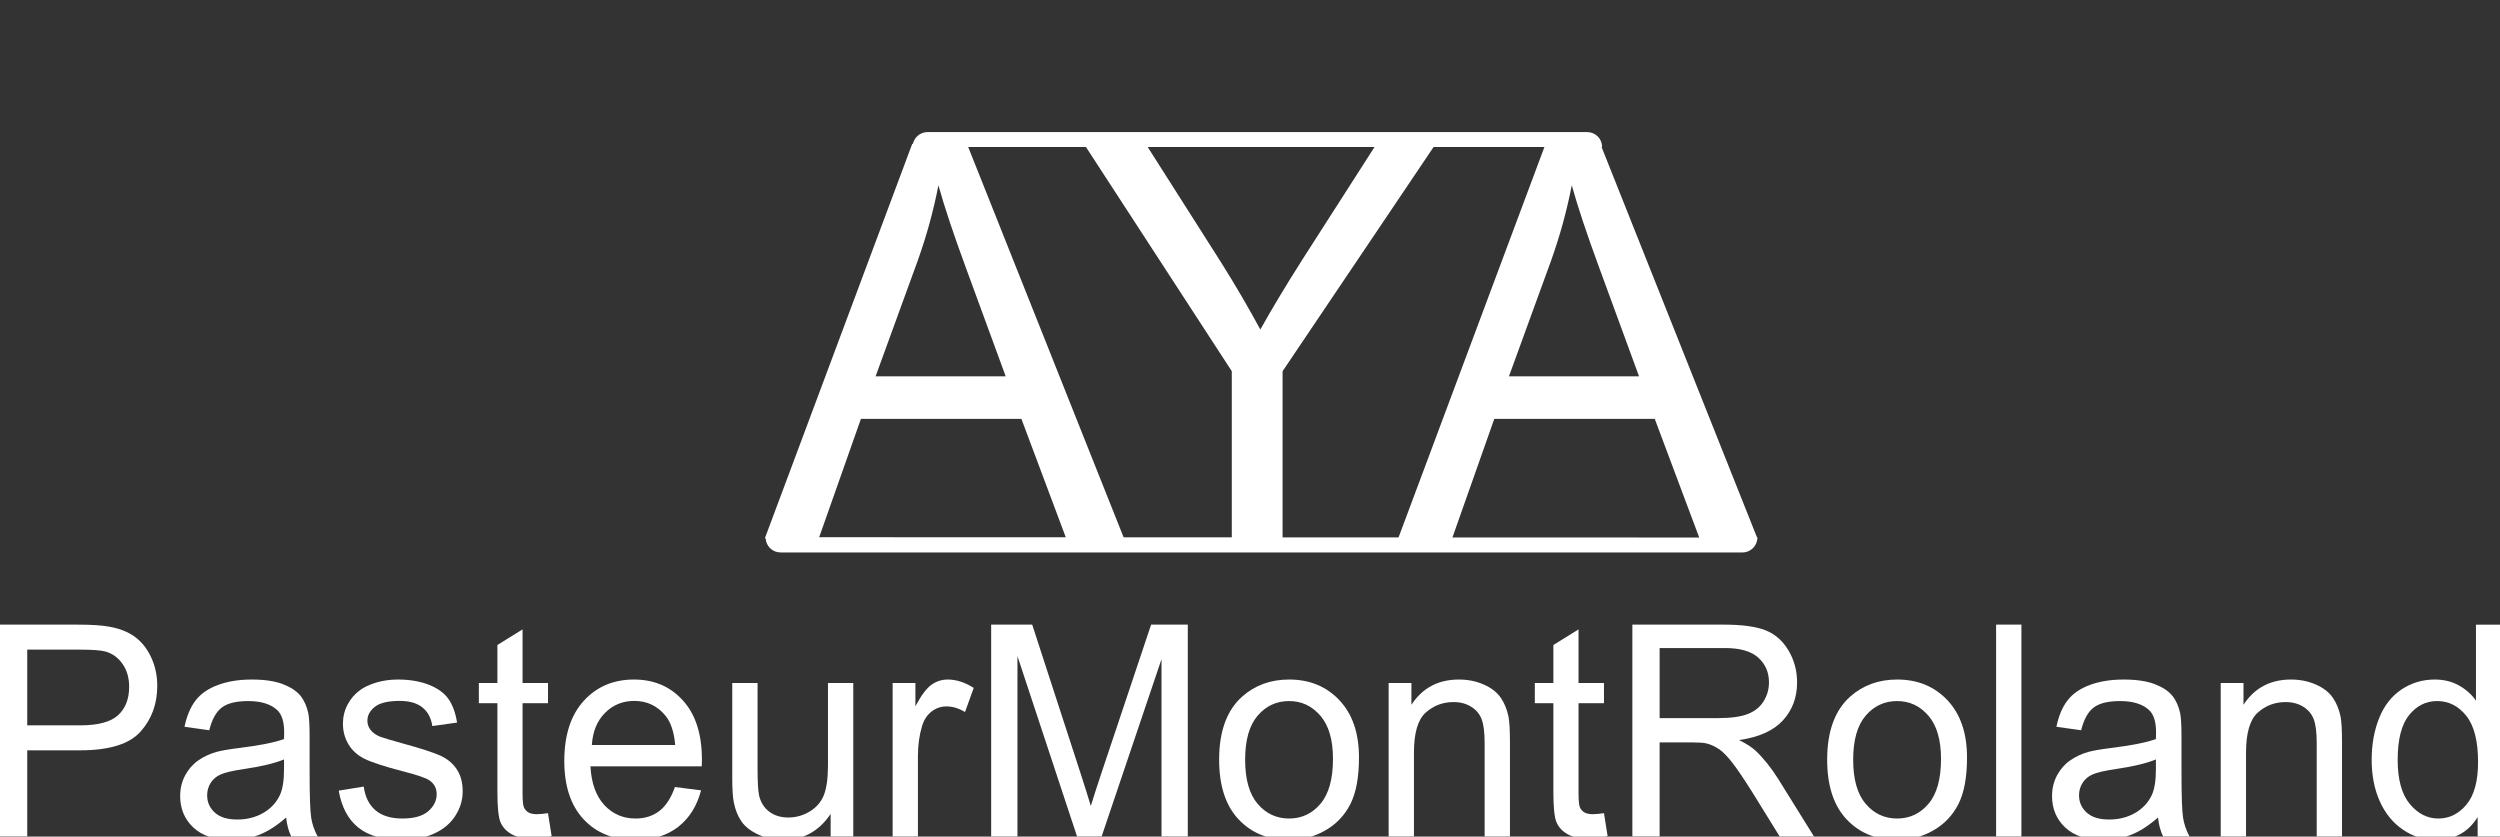 <?xml version="1.0" encoding="UTF-8" standalone="no"?><!DOCTYPE svg PUBLIC "-//W3C//DTD SVG 1.1//EN" "http://www.w3.org/Graphics/SVG/1.1/DTD/svg11.dtd"><svg width="100%" height="100%" viewBox="0 0 511 171" version="1.1" xmlns="http://www.w3.org/2000/svg" xmlns:xlink="http://www.w3.org/1999/xlink" xml:space="preserve" xmlns:serif="http://www.serif.com/" style="fill-rule:evenodd;clip-rule:evenodd;stroke-linejoin:round;stroke-miterlimit:2;"><rect x="0" y="0" width="511" height="171" fill="#333333" stroke="none"/><g><path d="M-0.004,170.967l-0,-43.292l15.887,-0c2.796,-0 4.932,0.137 6.407,0.413c2.068,0.354 3.801,1.029 5.199,2.023c1.399,0.994 2.524,2.387 3.376,4.178c0.852,1.792 1.279,3.761 1.279,5.907c-0,3.681 -1.14,6.797 -3.419,9.346c-2.279,2.55 -6.397,3.824 -12.354,3.824l-10.802,0l0,17.601l-5.573,-0Zm5.573,-22.709l10.889,-0c3.6,-0 6.157,-0.689 7.67,-2.068c1.513,-1.378 2.27,-3.317 2.27,-5.817c-0,-1.811 -0.446,-3.362 -1.336,-4.651c-0.891,-1.29 -2.064,-2.141 -3.519,-2.555c-0.939,-0.256 -2.672,-0.384 -5.2,-0.384l-10.774,0l0,15.475Z" style="fill:#fff;fill-rule:nonzero;"/><path d="M58.488,167.098c-1.915,1.674 -3.759,2.855 -5.53,3.544c-1.772,0.689 -3.673,1.034 -5.703,1.034c-3.352,-0 -5.928,-0.842 -7.728,-2.525c-1.8,-1.684 -2.701,-3.834 -2.701,-6.453c0,-1.535 0.34,-2.938 1.02,-4.208c0.68,-1.27 1.571,-2.289 2.672,-3.056c1.101,-0.768 2.342,-1.349 3.721,-1.743c1.015,-0.275 2.547,-0.541 4.596,-0.797c4.175,-0.512 7.249,-1.122 9.222,-1.831c0.019,-0.728 0.029,-1.191 0.029,-1.388c-0,-2.166 -0.488,-3.691 -1.465,-4.577c-1.322,-1.201 -3.285,-1.802 -5.89,-1.802c-2.432,0 -4.228,0.438 -5.386,1.315c-1.159,0.876 -2.016,2.426 -2.572,4.651l-5.056,-0.709c0.46,-2.225 1.216,-4.021 2.27,-5.39c1.053,-1.368 2.576,-2.421 4.568,-3.159c1.991,-0.739 4.299,-1.108 6.923,-1.108c2.605,0 4.721,0.315 6.349,0.945c1.628,0.63 2.825,1.423 3.591,2.378c0.767,0.954 1.303,2.16 1.609,3.617c0.173,0.906 0.259,2.54 0.259,4.902l-0,7.088c-0,4.941 0.11,8.066 0.33,9.376c0.22,1.309 0.656,2.564 1.307,3.765l-5.401,-0c-0.536,-1.103 -0.881,-2.392 -1.034,-3.869Zm-0.431,-11.871c-1.877,0.787 -4.692,1.457 -8.446,2.008c-2.126,0.315 -3.63,0.669 -4.511,1.063c-0.881,0.394 -1.561,0.97 -2.039,1.728c-0.479,0.758 -0.719,1.599 -0.719,2.525c0,1.417 0.522,2.598 1.566,3.543c1.044,0.945 2.571,1.418 4.582,1.418c1.992,-0 3.764,-0.448 5.315,-1.344c1.552,-0.896 2.691,-2.121 3.419,-3.677c0.555,-1.2 0.833,-2.972 0.833,-5.315l0,-1.949Z" style="fill:#fff;fill-rule:nonzero;"/><path d="M69.233,161.606l5.114,-0.827c0.287,2.106 1.086,3.721 2.398,4.843c1.312,1.122 3.146,1.683 5.502,1.683c2.375,0 4.137,-0.497 5.286,-1.491c1.149,-0.994 1.724,-2.161 1.724,-3.5c-0,-1.201 -0.508,-2.146 -1.523,-2.835c-0.708,-0.472 -2.47,-1.073 -5.286,-1.801c-3.792,-0.984 -6.421,-1.836 -7.886,-2.554c-1.465,-0.719 -2.576,-1.713 -3.333,-2.983c-0.756,-1.27 -1.134,-2.673 -1.134,-4.208c-0,-1.398 0.311,-2.692 0.933,-3.884c0.623,-1.191 1.47,-2.18 2.543,-2.967c0.804,-0.611 1.901,-1.128 3.289,-1.551c1.389,-0.423 2.878,-0.635 4.468,-0.635c2.394,0 4.496,0.355 6.306,1.063c1.81,0.709 3.146,1.669 4.007,2.88c0.862,1.21 1.456,2.83 1.782,4.857l-5.057,0.709c-0.23,-1.614 -0.895,-2.874 -1.996,-3.78c-1.102,-0.905 -2.658,-1.358 -4.669,-1.358c-2.375,-0 -4.07,0.403 -5.085,1.211c-1.015,0.807 -1.523,1.752 -1.523,2.835c0,0.689 0.211,1.309 0.633,1.86c0.421,0.571 1.082,1.043 1.982,1.418c0.517,0.196 2.04,0.649 4.568,1.358c3.658,1.004 6.21,1.826 7.656,2.466c1.446,0.64 2.581,1.57 3.404,2.79c0.824,1.221 1.236,2.737 1.236,4.548c-0,1.772 -0.503,3.441 -1.509,5.006c-1.005,1.565 -2.456,2.776 -4.352,3.632c-1.896,0.856 -4.041,1.285 -6.435,1.285c-3.965,-0 -6.986,-0.847 -9.064,-2.54c-2.078,-1.693 -3.405,-4.203 -3.979,-7.53Z" style="fill:#fff;fill-rule:nonzero;"/><path d="M112.01,166.212l0.747,4.696c-1.455,0.315 -2.758,0.472 -3.907,0.472c-1.877,0 -3.332,-0.305 -4.367,-0.915c-1.034,-0.61 -1.762,-1.413 -2.183,-2.407c-0.421,-0.994 -0.632,-3.086 -0.632,-6.275l-0,-18.044l-3.792,0l-0,-4.134l3.792,0l-0,-7.767l5.142,-3.189l0,10.956l5.2,0l0,4.134l-5.2,0l0,18.339c0,1.516 0.091,2.491 0.273,2.924c0.182,0.433 0.479,0.777 0.891,1.033c0.412,0.256 1.001,0.384 1.767,0.384c0.574,0 1.331,-0.069 2.269,-0.207Z" style="fill:#fff;fill-rule:nonzero;"/><path d="M137.953,160.867l5.343,0.68c-0.843,3.209 -2.403,5.699 -4.683,7.471c-2.279,1.772 -5.19,2.658 -8.733,2.658c-4.463,-0 -8.001,-1.413 -10.616,-4.238c-2.614,-2.825 -3.921,-6.787 -3.921,-11.886c-0,-5.276 1.321,-9.371 3.964,-12.285c2.644,-2.914 6.072,-4.371 10.285,-4.371c4.08,0 7.413,1.428 9.998,4.282c2.586,2.855 3.879,6.871 3.879,12.049c-0,0.315 -0.01,0.787 -0.029,1.417l-22.754,0c0.192,3.446 1.14,6.084 2.845,7.915c1.704,1.831 3.83,2.746 6.377,2.746c1.897,0 3.515,-0.512 4.856,-1.536c1.34,-1.023 2.403,-2.657 3.189,-4.902Zm-16.979,-8.593l17.036,-0c-0.23,-2.638 -0.881,-4.617 -1.954,-5.936c-1.647,-2.047 -3.782,-3.071 -6.406,-3.071c-2.375,-0 -4.372,0.817 -5.99,2.451c-1.619,1.634 -2.514,3.819 -2.686,6.556Z" style="fill:#fff;fill-rule:nonzero;"/><path d="M169.784,170.967l0,-4.607c-2.375,3.544 -5.602,5.316 -9.681,5.316c-1.801,-0 -3.481,-0.355 -5.042,-1.063c-1.561,-0.709 -2.72,-1.6 -3.477,-2.673c-0.756,-1.073 -1.288,-2.387 -1.594,-3.942c-0.211,-1.044 -0.316,-2.698 -0.316,-4.962l0,-19.431l5.171,0l0,17.394c0,2.776 0.106,4.646 0.316,5.611c0.326,1.397 1.015,2.495 2.069,3.292c1.053,0.798 2.356,1.196 3.907,1.196c1.551,0 3.007,-0.408 4.367,-1.225c1.36,-0.817 2.322,-1.93 2.887,-3.337c0.565,-1.408 0.847,-3.45 0.847,-6.128l0,-16.803l5.172,0l-0,31.362l-4.626,-0Z" style="fill:#fff;fill-rule:nonzero;"/><path d="M182.454,170.967l-0,-31.362l4.654,0l-0,4.755c1.187,-2.225 2.284,-3.692 3.289,-4.401c1.006,-0.708 2.112,-1.063 3.319,-1.063c1.742,0 3.514,0.571 5.314,1.713l-1.781,4.932c-1.264,-0.768 -2.528,-1.152 -3.792,-1.152c-1.13,0 -2.145,0.349 -3.045,1.048c-0.9,0.699 -1.542,1.669 -1.925,2.909c-0.575,1.89 -0.862,3.957 -0.862,6.202l0,16.419l-5.171,-0Z" style="fill:#fff;fill-rule:nonzero;"/><path d="M202.593,170.967l-0,-43.292l8.389,-0l9.969,30.653c0.919,2.854 1.589,4.99 2.011,6.408c0.479,-1.575 1.226,-3.888 2.241,-6.94l10.083,-30.121l7.499,-0l-0,43.292l-5.373,-0l0,-36.235l-12.238,36.235l-5.028,-0l-12.181,-36.855l0,36.855l-5.372,-0Z" style="fill:#fff;fill-rule:nonzero;"/><path d="M249.191,155.286c0,-5.808 1.571,-10.109 4.712,-12.905c2.624,-2.323 5.822,-3.485 9.595,-3.485c4.195,0 7.623,1.413 10.285,4.238c2.663,2.825 3.994,6.728 3.994,11.709c-0,4.036 -0.589,7.21 -1.767,9.524c-1.178,2.313 -2.892,4.109 -5.143,5.389c-2.25,1.28 -4.706,1.92 -7.369,1.92c-4.271,-0 -7.723,-1.408 -10.356,-4.223c-2.634,-2.816 -3.951,-6.871 -3.951,-12.167Zm5.315,-0c0,4.016 0.853,7.023 2.557,9.022c1.705,1.998 3.85,2.997 6.435,2.997c2.567,0 4.702,-1.004 6.407,-3.012c1.705,-2.008 2.557,-5.07 2.557,-9.184c-0,-3.879 -0.857,-6.817 -2.571,-8.815c-1.715,-1.998 -3.845,-2.998 -6.393,-2.998c-2.585,0 -4.73,0.995 -6.435,2.983c-1.704,1.988 -2.557,4.991 -2.557,9.007Z" style="fill:#fff;fill-rule:nonzero;"/><path d="M283.839,170.967l-0,-31.362l4.654,0l-0,4.459c2.241,-3.445 5.477,-5.168 9.71,-5.168c1.839,0 3.529,0.34 5.071,1.019c1.542,0.679 2.695,1.57 3.462,2.673c0.766,1.102 1.302,2.411 1.608,3.927c0.192,0.985 0.288,2.707 0.288,5.168l-0,19.284l-5.172,-0l0,-19.077c0,-2.166 -0.201,-3.785 -0.603,-4.858c-0.402,-1.073 -1.115,-1.929 -2.14,-2.569c-1.025,-0.64 -2.227,-0.96 -3.606,-0.96c-2.202,0 -4.103,0.719 -5.702,2.156c-1.6,1.437 -2.399,4.164 -2.399,8.18l-0,17.128l-5.171,-0Z" style="fill:#fff;fill-rule:nonzero;"/><path d="M327.851,166.212l0.747,4.696c-1.455,0.315 -2.758,0.472 -3.907,0.472c-1.877,0 -3.332,-0.305 -4.367,-0.915c-1.034,-0.61 -1.762,-1.413 -2.183,-2.407c-0.421,-0.994 -0.632,-3.086 -0.632,-6.275l-0,-18.044l-3.792,0l-0,-4.134l3.792,0l-0,-7.767l5.142,-3.189l0,10.956l5.2,0l0,4.134l-5.2,0l0,18.339c0,1.516 0.091,2.491 0.273,2.924c0.182,0.433 0.479,0.777 0.891,1.033c0.412,0.256 1.001,0.384 1.767,0.384c0.574,0 1.331,-0.069 2.269,-0.207Z" style="fill:#fff;fill-rule:nonzero;"/><path d="M333.655,170.967l-0,-43.292l18.674,-0c3.753,-0 6.607,0.388 8.561,1.166c1.953,0.778 3.514,2.151 4.683,4.12c1.168,1.968 1.752,4.144 1.752,6.526c0,3.071 -0.967,5.66 -2.902,7.767c-1.934,2.106 -4.922,3.445 -8.963,4.016c1.475,0.728 2.595,1.447 3.361,2.155c1.628,1.536 3.17,3.456 4.626,5.759l7.326,11.783l-7.01,-0l-5.574,-9.007c-1.628,-2.599 -2.968,-4.587 -4.022,-5.965c-1.053,-1.378 -1.996,-2.343 -2.83,-2.894c-0.833,-0.552 -1.68,-0.935 -2.542,-1.152c-0.632,-0.138 -1.666,-0.207 -3.103,-0.207l-6.464,0l0,19.225l-5.573,-0Zm5.573,-24.186l11.98,0c2.547,0 4.539,-0.271 5.976,-0.812c1.436,-0.541 2.528,-1.408 3.275,-2.599c0.747,-1.191 1.12,-2.485 1.12,-3.883c0,-2.048 -0.723,-3.731 -2.169,-5.05c-1.446,-1.319 -3.73,-1.978 -6.852,-1.978l-13.33,-0l0,14.322Z" style="fill:#fff;fill-rule:nonzero;"/><path d="M373.473,155.286c0,-5.808 1.571,-10.109 4.712,-12.905c2.624,-2.323 5.822,-3.485 9.595,-3.485c4.195,0 7.623,1.413 10.285,4.238c2.662,2.825 3.993,6.728 3.993,11.709c0,4.036 -0.588,7.21 -1.766,9.524c-1.178,2.313 -2.892,4.109 -5.143,5.389c-2.25,1.28 -4.707,1.92 -7.369,1.92c-4.271,-0 -7.723,-1.408 -10.357,-4.223c-2.633,-2.816 -3.95,-6.871 -3.95,-12.167Zm5.315,-0c-0,4.016 0.852,7.023 2.557,9.022c1.704,1.998 3.85,2.997 6.435,2.997c2.567,0 4.702,-1.004 6.407,-3.012c1.704,-2.008 2.557,-5.07 2.557,-9.184c-0,-3.879 -0.857,-6.817 -2.572,-8.815c-1.714,-1.998 -3.845,-2.998 -6.392,-2.998c-2.585,0 -4.731,0.995 -6.435,2.983c-1.705,1.988 -2.557,4.991 -2.557,9.007Z" style="fill:#fff;fill-rule:nonzero;"/><rect x="408.005" y="127.675" width="5.171" height="43.292" style="fill:#fff;fill-rule:nonzero;"/><path d="M441.101,167.098c-1.915,1.674 -3.759,2.855 -5.53,3.544c-1.772,0.689 -3.673,1.034 -5.703,1.034c-3.352,-0 -5.928,-0.842 -7.728,-2.525c-1.8,-1.684 -2.7,-3.834 -2.7,-6.453c-0,-1.535 0.339,-2.938 1.019,-4.208c0.68,-1.27 1.571,-2.289 2.672,-3.056c1.101,-0.768 2.342,-1.349 3.721,-1.743c1.015,-0.275 2.547,-0.541 4.596,-0.797c4.176,-0.512 7.25,-1.122 9.222,-1.831c0.019,-0.728 0.029,-1.191 0.029,-1.388c-0,-2.166 -0.488,-3.691 -1.465,-4.577c-1.322,-1.201 -3.285,-1.802 -5.89,-1.802c-2.432,0 -4.228,0.438 -5.386,1.315c-1.159,0.876 -2.016,2.426 -2.572,4.651l-5.056,-0.709c0.46,-2.225 1.216,-4.021 2.27,-5.39c1.053,-1.368 2.576,-2.421 4.568,-3.159c1.991,-0.739 4.299,-1.108 6.923,-1.108c2.605,0 4.721,0.315 6.349,0.945c1.628,0.63 2.825,1.423 3.592,2.378c0.766,0.954 1.302,2.16 1.608,3.617c0.173,0.906 0.259,2.54 0.259,4.902l-0,7.088c-0,4.941 0.11,8.066 0.33,9.376c0.221,1.309 0.656,2.564 1.307,3.765l-5.401,-0c-0.536,-1.103 -0.881,-2.392 -1.034,-3.869Zm-0.431,-11.871c-1.877,0.787 -4.692,1.457 -8.446,2.008c-2.126,0.315 -3.63,0.669 -4.511,1.063c-0.881,0.394 -1.56,0.97 -2.039,1.728c-0.479,0.758 -0.719,1.599 -0.719,2.525c0,1.417 0.522,2.598 1.566,3.543c1.044,0.945 2.571,1.418 4.582,1.418c1.992,-0 3.764,-0.448 5.315,-1.344c1.552,-0.896 2.691,-2.121 3.419,-3.677c0.556,-1.2 0.833,-2.972 0.833,-5.315l0,-1.949Z" style="fill:#fff;fill-rule:nonzero;"/><path d="M453.914,170.967l0,-31.362l4.654,0l0,4.459c2.241,-3.445 5.478,-5.168 9.711,-5.168c1.839,0 3.529,0.34 5.071,1.019c1.541,0.679 2.695,1.57 3.461,2.673c0.766,1.102 1.303,2.411 1.609,3.927c0.192,0.985 0.287,2.707 0.287,5.168l0,19.284l-5.171,-0l0,-19.077c0,-2.166 -0.201,-3.785 -0.603,-4.858c-0.402,-1.073 -1.116,-1.929 -2.14,-2.569c-1.025,-0.64 -2.227,-0.96 -3.606,-0.96c-2.202,0 -4.103,0.719 -5.703,2.156c-1.599,1.437 -2.398,4.164 -2.398,8.18l-0,17.128l-5.172,-0Z" style="fill:#fff;fill-rule:nonzero;"/><path d="M506.431,170.967l-0,-3.957c-1.934,3.11 -4.779,4.666 -8.533,4.666c-2.432,-0 -4.668,-0.689 -6.708,-2.068c-2.04,-1.378 -3.62,-3.302 -4.74,-5.773c-1.12,-2.471 -1.681,-5.31 -1.681,-8.52c0,-3.13 0.508,-5.97 1.523,-8.519c1.015,-2.55 2.538,-4.504 4.568,-5.862c2.03,-1.359 4.3,-2.038 6.809,-2.038c1.838,0 3.476,0.399 4.912,1.196c1.437,0.798 2.605,1.836 3.505,3.116l0,-15.533l5.143,-0l-0,43.292l-4.798,-0Zm-16.347,-15.652c0,4.017 0.824,7.019 2.471,9.007c1.647,1.989 3.591,2.983 5.832,2.983c2.26,0 4.18,-0.95 5.76,-2.85c1.58,-1.9 2.37,-4.798 2.37,-8.697c0,-4.291 -0.804,-7.441 -2.413,-9.449c-1.609,-2.009 -3.591,-3.013 -5.947,-3.013c-2.298,0 -4.218,0.965 -5.76,2.894c-1.542,1.93 -2.313,4.971 -2.313,9.125Z" style="fill:#fff;fill-rule:nonzero;"/></g><g><path d="M156.338,110.032l30.123,-80.629l11.183,0l32.104,80.629l-11.825,0l-9.15,-24.419l-32.799,-0l-8.614,24.419l-11.022,0Zm22.633,-33.109l26.592,-0l-8.186,-22.33c-2.497,-6.783 -4.352,-12.357 -5.565,-16.72c-0.999,5.17 -2.408,10.303 -4.227,15.4l-8.614,23.65Z" style="fill:#fff;fill-rule:nonzero;"/><path d="M251.779,110.032l0,-34.154l-30.231,-46.475l12.628,0l15.463,24.31c2.854,4.547 5.511,9.093 7.972,13.64c2.355,-4.217 5.208,-8.965 8.561,-14.245l15.196,-23.705l12.092,0l-31.301,46.475l0,34.154l-10.38,0Z" style="fill:#fff;fill-rule:nonzero;"/><path d="M285.796,110.032l30.124,-80.629l11.183,0l32.103,80.629l-11.825,0l-9.149,-24.419l-32.799,-0l-8.615,24.419l-11.022,0Zm22.633,-33.109l26.592,-0l-8.186,-22.33c-2.497,-6.783 -4.352,-12.357 -5.565,-16.72c-0.998,5.17 -2.407,10.303 -4.227,15.4l-8.614,23.65Z" style="fill:#fff;fill-rule:nonzero;"/></g><path d="M359.208,109.874l-202.723,-0.073c-0,0 0.005,0.096 0.015,0.253c0.094,1.609 1.427,2.865 3.038,2.865c22.72,0 173.265,0 196.626,0c1.681,0 3.044,-1.362 3.044,-3.044l0,-0.001Z" style="fill:#fff;"/><path d="M327.472,30.043c0,-0.807 -0.32,-1.581 -0.891,-2.152c-0.571,-0.571 -1.345,-0.892 -2.153,-0.892c-18.558,0 -116.293,0 -134.852,0c-0.807,0 -1.581,0.321 -2.152,0.892c-0.571,0.571 -0.892,1.345 -0.892,2.152c0,0.001 0,0.001 0,0.001l140.94,0l0,-0.001Z" style="fill:#fff;"/></svg>